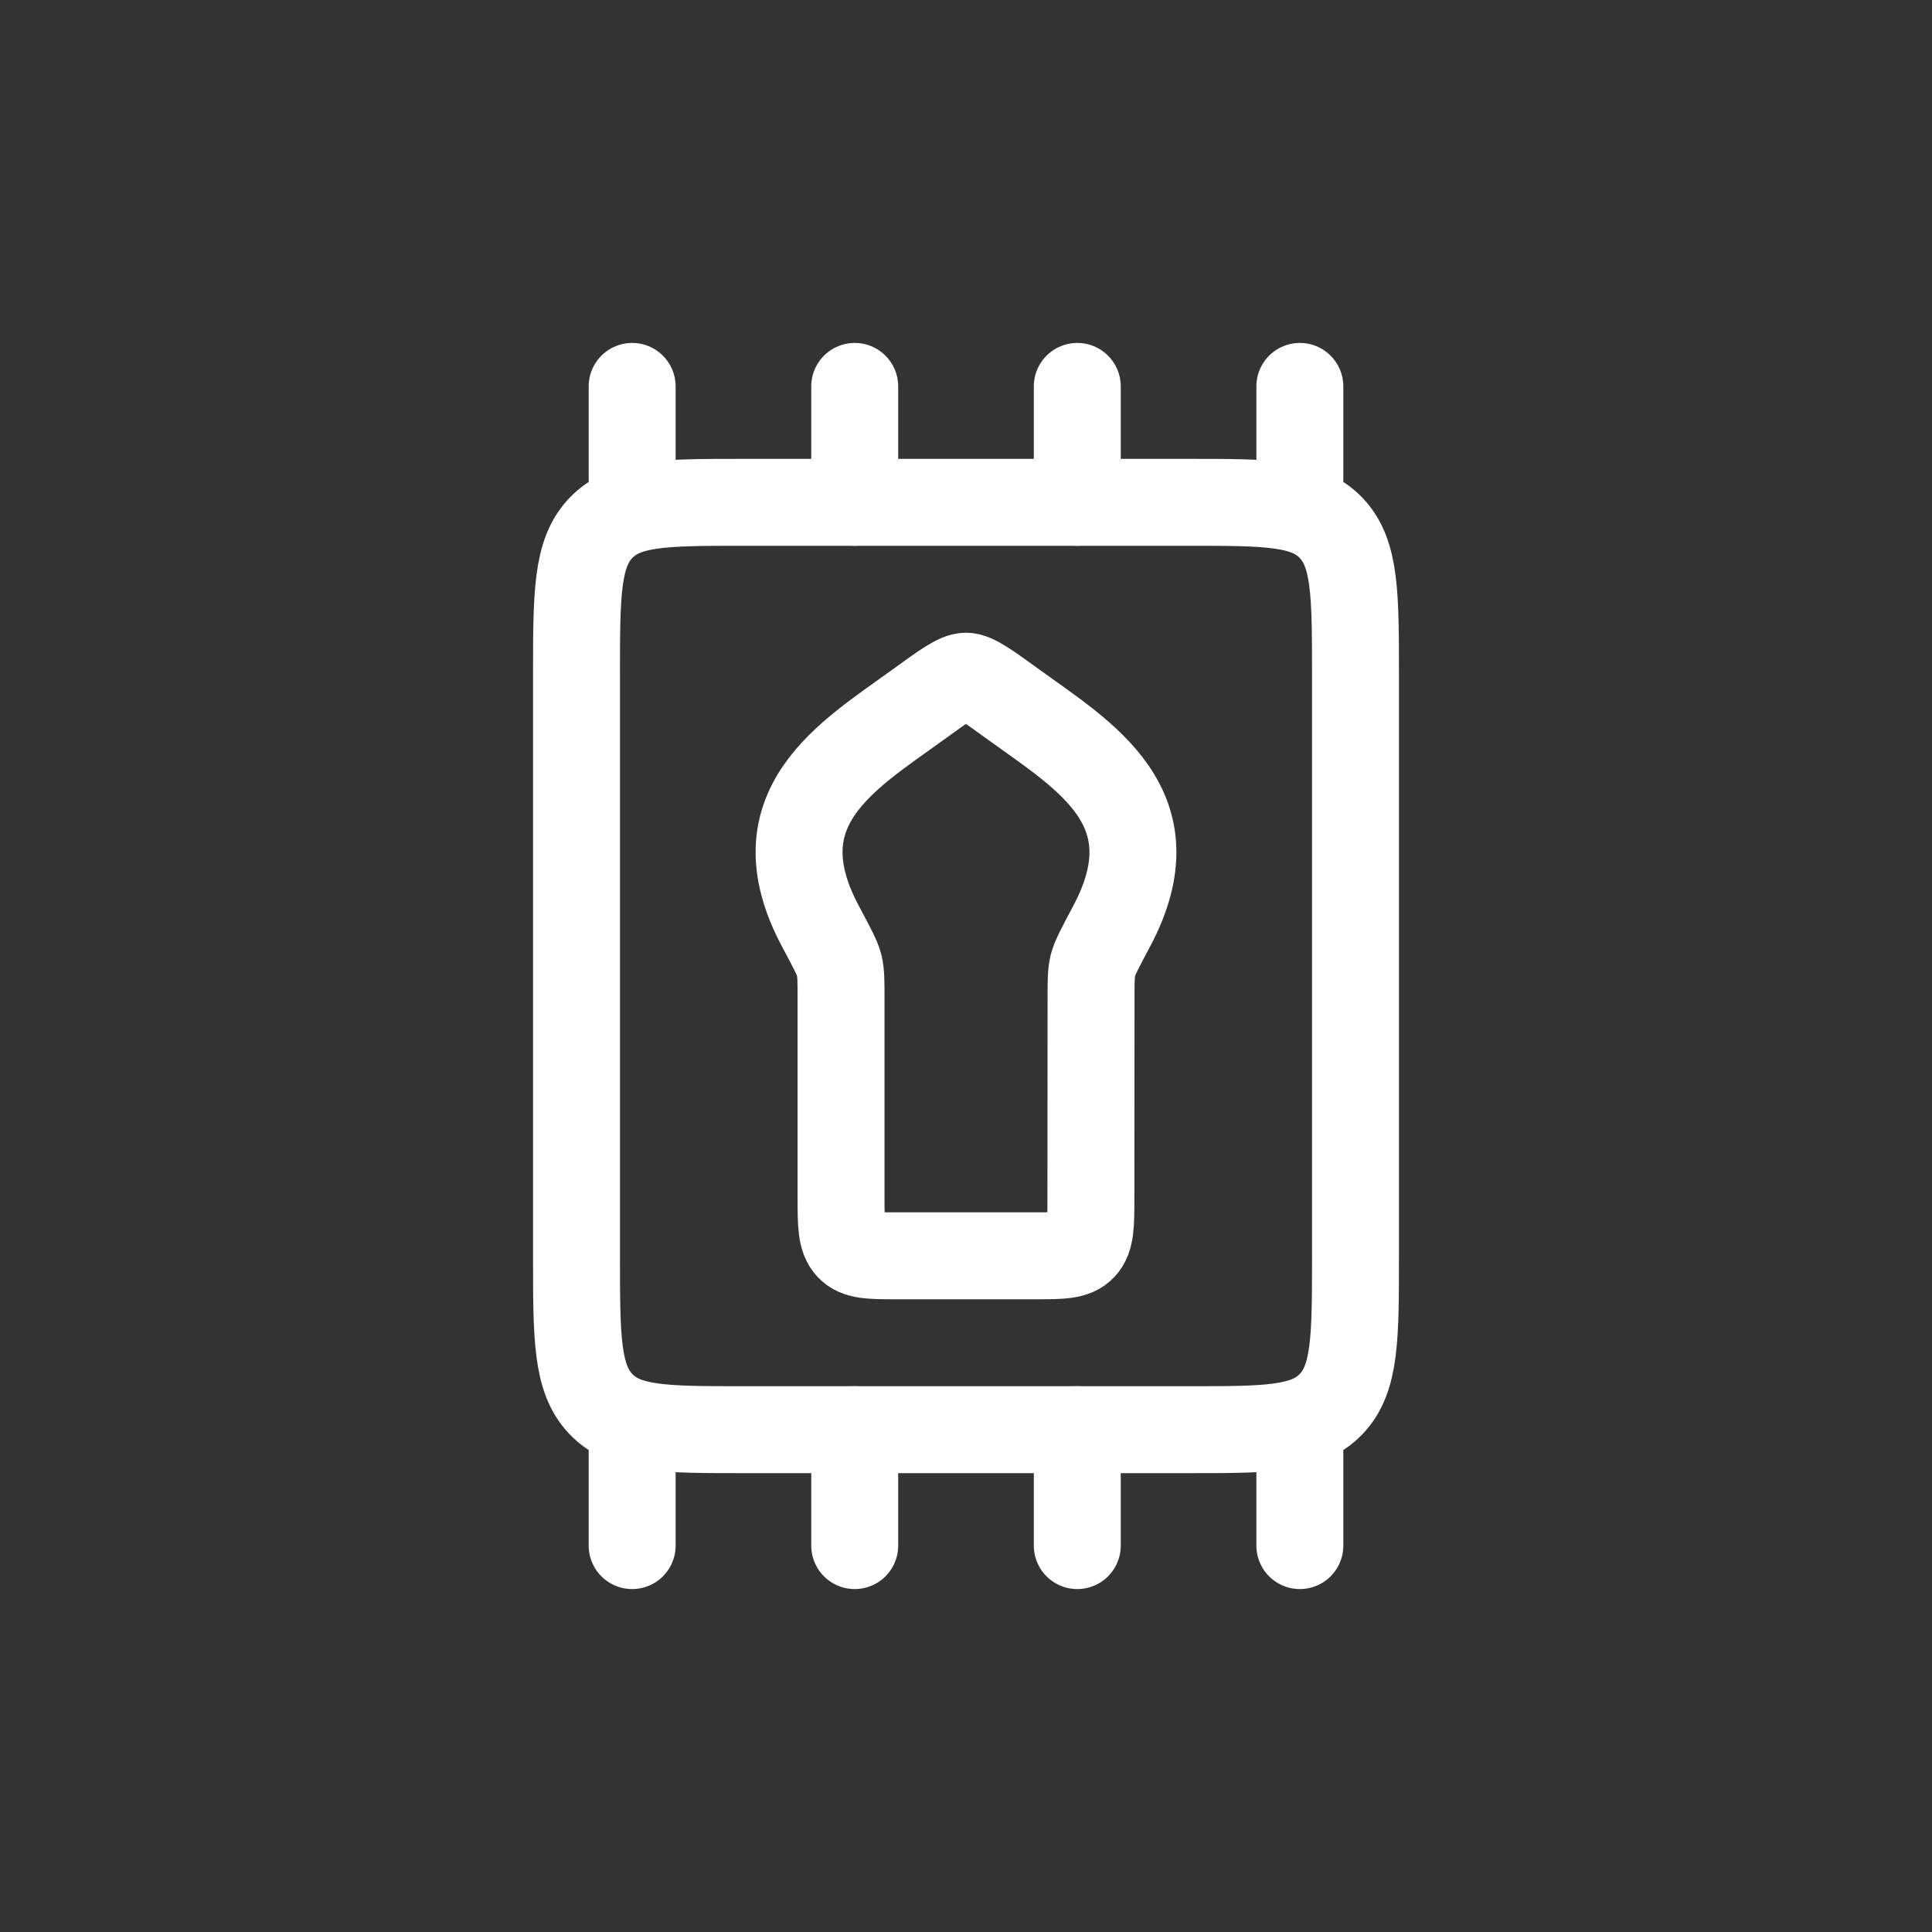 <svg width="40" height="40" viewBox="0 0 40 40" fill="none" xmlns="http://www.w3.org/2000/svg">
<rect x="0" y="0" width="40" height="40" fill="#333333" stroke="none"/>
<path d="M24.608 10.4H15.392C13.763 10.4 12.949 10.4 12.443 10.928C11.936 11.454 11.936 12.302 11.936 14V26C11.936 27.697 11.936 28.545 12.443 29.072C12.949 29.6 13.763 29.6 15.392 29.6H24.608C26.237 29.6 27.051 29.6 27.557 29.072C28.064 28.545 28.064 27.697 28.064 26V14C28.064 12.303 28.064 11.455 27.557 10.928C27.053 10.4 26.238 10.4 24.608 10.4Z" stroke="white" stroke-width="1.8" stroke-linecap="round" stroke-linejoin="round"/>
<path d="M22.304 10.4V8M26.912 10.4V8M17.696 10.4V8M13.088 10.4V8M22.304 32V29.6M26.912 32V29.6M17.696 32V29.6M13.088 32V29.6M16.99 19.184C15.673 16.724 17.554 15.645 18.999 14.596C19.547 14.199 19.82 14 19.999 14C20.176 14 20.45 14.199 20.998 14.596C22.443 15.645 24.327 16.724 23.011 19.185C22.781 19.617 22.666 19.833 22.627 19.987C22.589 20.14 22.589 20.32 22.589 20.68L22.586 24.774C22.586 25.352 22.586 25.641 22.418 25.82C22.249 26 21.978 26 21.434 26H18.566C18.022 26 17.75 26 17.582 25.82C17.414 25.64 17.413 25.352 17.413 24.774V20.682C17.413 20.322 17.413 20.142 17.375 19.986C17.337 19.832 17.22 19.616 16.99 19.184Z" stroke="white" stroke-width="1.8" stroke-linecap="round" stroke-linejoin="round"/>
</svg>
